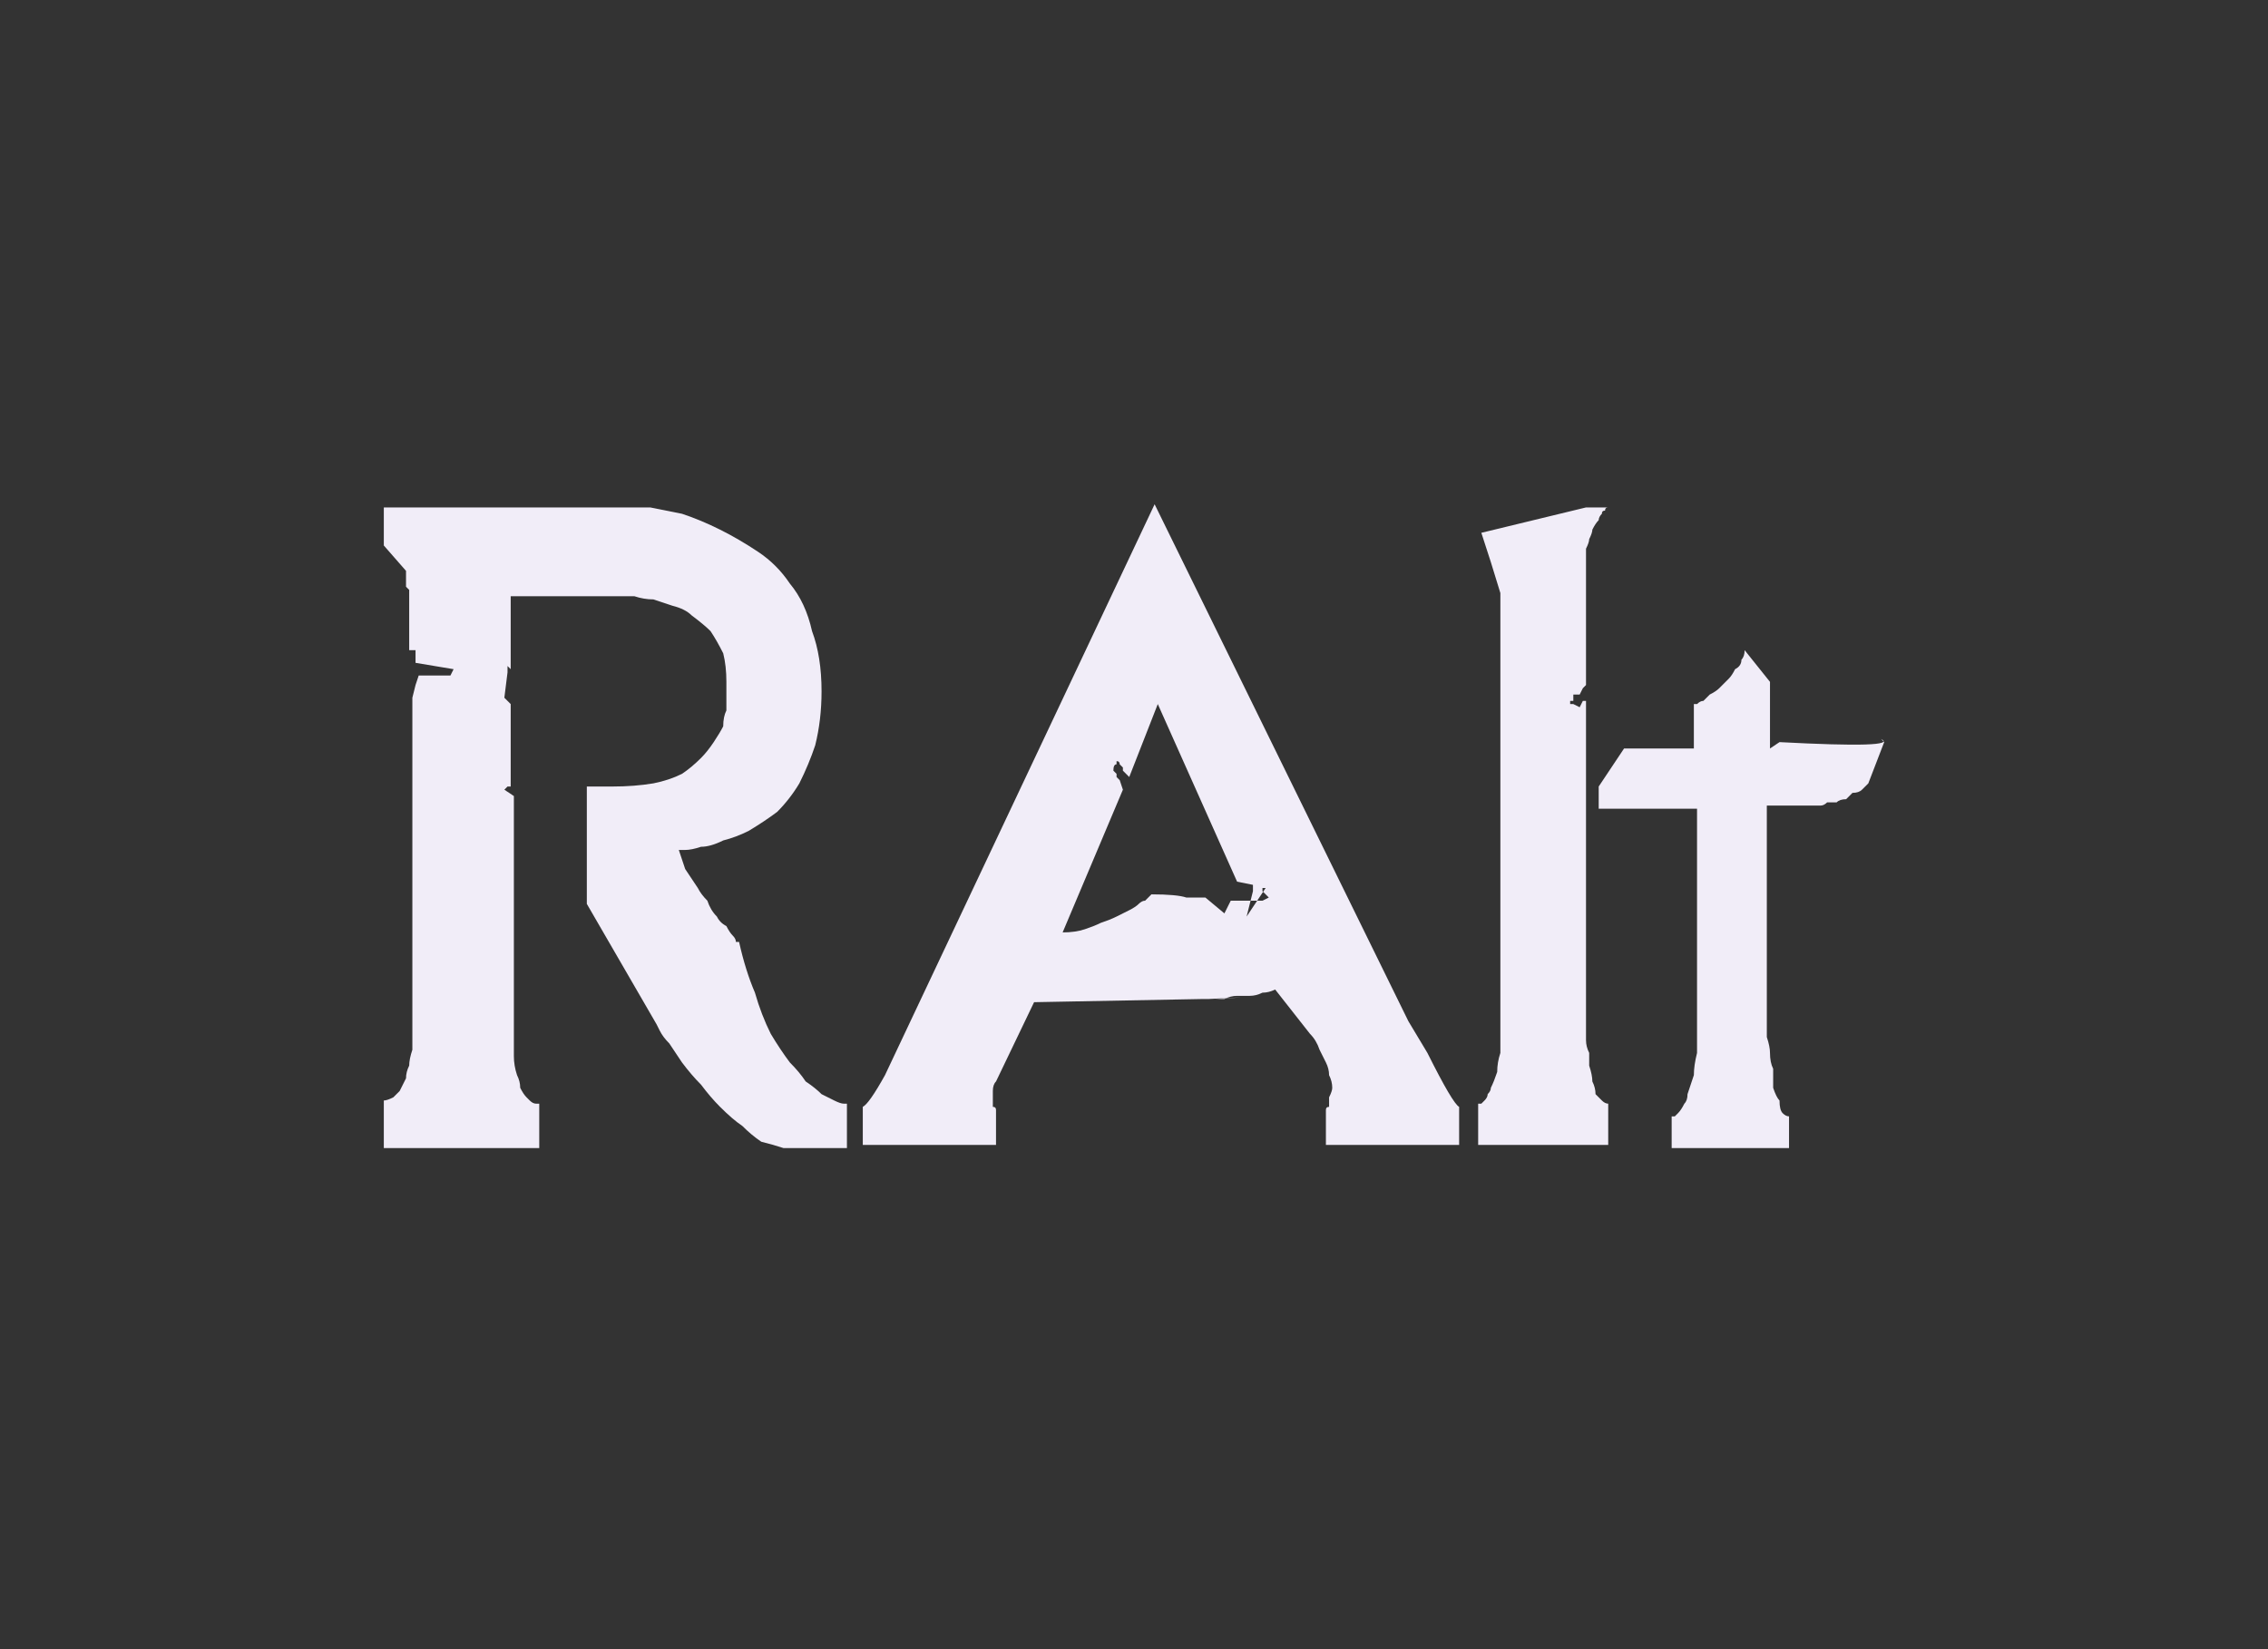 <?xml version="1.0" encoding="UTF-8" standalone="no"?>
<svg xmlns:ffdec="https://www.free-decompiler.com/flash" xmlns:xlink="http://www.w3.org/1999/xlink" ffdec:objectType="shape" height="26.0px" width="35.75px" xmlns="http://www.w3.org/2000/svg">
  <rect width="100%" height="100%" fill="#333333" stroke="none"/>
  <g transform="matrix(1.0, 0.0, 0.0, 1.0, 0.0, 0.0)">
    <path d="M11.65 14.85 Q11.65 14.85 11.6 14.85 11.6 14.8 11.55 14.75 11.5 14.7 11.45 14.6 11.35 14.55 11.3 14.45 11.2 14.35 11.15 14.2 11.05 14.1 11.0 14.0 10.9 13.85 10.8 13.7 10.75 13.55 10.7 13.4 10.7 13.4 10.8 13.4 10.9 13.4 11.05 13.35 11.2 13.35 11.4 13.25 11.6 13.2 11.8 13.1 12.05 12.95 12.25 12.8 12.45 12.6 12.6 12.35 12.75 12.05 12.85 11.75 12.95 11.35 12.95 10.9 12.95 10.35 12.8 9.95 12.7 9.5 12.45 9.2 12.25 8.9 11.95 8.7 11.65 8.5 11.35 8.35 11.05 8.2 10.75 8.1 10.5 8.05 10.25 8.0 10.05 8.0 9.85 8.0 9.8 8.0 9.75 8.0 L6.05 8.0 6.05 8.05 6.05 8.6 6.4 9.0 6.4 9.25 6.45 9.3 6.45 10.25 6.55 10.25 6.55 10.45 6.85 10.5 7.15 10.55 7.1 10.65 6.6 10.65 6.55 10.8 6.5 11.0 6.5 16.2 Q6.5 16.2 6.5 16.25 6.5 16.3 6.5 16.4 6.5 16.5 6.5 16.55 6.45 16.7 6.45 16.8 6.4 16.9 6.4 17.0 6.35 17.1 6.3 17.2 6.25 17.25 6.2 17.3 6.1 17.35 6.05 17.35 L6.05 18.1 8.5 18.1 8.5 17.4 Q8.5 17.4 8.5 17.4 8.45 17.4 8.45 17.4 8.4 17.4 8.35 17.35 8.35 17.35 8.3 17.3 8.25 17.25 8.2 17.15 8.2 17.05 8.15 16.95 8.1 16.8 8.1 16.65 8.1 16.45 8.1 16.25 L8.1 12.55 7.95 12.45 8.0 12.4 8.05 12.4 8.05 11.25 8.05 11.1 7.95 11.0 8.0 10.6 8.0 10.5 8.05 10.55 8.05 10.5 8.05 9.4 9.75 9.4 Q9.75 9.4 9.8 9.4 9.9 9.4 10.0 9.4 10.15 9.45 10.3 9.45 10.45 9.5 10.6 9.55 10.8 9.6 10.9 9.7 11.1 9.85 11.2 9.95 11.3 10.1 11.4 10.3 11.45 10.5 11.45 10.75 L11.45 11.0 Q11.45 11.0 11.45 11.05 11.45 11.1 11.45 11.2 11.4 11.3 11.4 11.45 11.35 11.55 11.25 11.7 11.15 11.85 11.05 11.95 10.9 12.1 10.75 12.2 10.55 12.3 10.3 12.35 10.0 12.4 9.65 12.4 L9.25 12.4 9.25 14.25 10.35 16.15 Q10.35 16.15 10.4 16.25 10.45 16.35 10.55 16.45 10.65 16.6 10.75 16.75 10.9 16.95 11.05 17.1 11.2 17.3 11.35 17.45 11.55 17.65 11.7 17.75 11.85 17.9 12.0 18.0 12.2 18.05 12.35 18.1 L13.35 18.1 13.35 17.4 Q13.35 17.4 13.3 17.4 13.25 17.4 13.15 17.35 13.05 17.3 12.95 17.25 12.85 17.15 12.7 17.05 12.6 16.9 12.45 16.75 12.3 16.55 12.15 16.3 12.0 16.0 11.9 15.65 11.75 15.3 11.65 14.85 L11.65 14.85" fill="#f1edf8" fill-rule="evenodd" stroke="none"/>
    <path d="M22.5 16.6 L22.2 16.1 18.2 7.95 13.95 16.95 Q13.7 17.4 13.6 17.45 L13.6 18.05 15.4 18.05 15.7 18.05 15.7 17.5 Q15.7 17.5 15.7 17.5 15.7 17.5 15.7 17.5 15.7 17.45 15.65 17.45 15.65 17.45 15.65 17.4 15.65 17.4 15.65 17.35 15.65 17.3 15.65 17.3 15.65 17.25 15.65 17.2 15.65 17.1 15.7 17.05 L16.3 15.8 18.95 15.75 Q18.95 15.75 18.95 15.75 19.0 15.75 19.05 15.75 20.0 15.7 19.15 15.75 19.25 15.75 19.3 15.75 19.4 15.7 19.5 15.7 19.6 15.7 19.7 15.7 19.8 15.7 19.9 15.65 20.0 15.65 20.1 15.6 L20.65 16.3 Q20.75 16.4 20.8 16.55 20.85 16.65 20.9 16.75 20.95 16.85 20.95 16.95 21.0 17.05 21.0 17.15 21.0 17.2 20.95 17.3 20.95 17.35 20.95 17.4 20.95 17.45 20.95 17.45 20.9 17.45 20.9 17.5 L20.9 18.05 21.3 18.05 23.0 18.05 23.0 17.45 Q22.9 17.4 22.5 16.6 L22.5 16.6 M19.9 14.2 L19.4 14.2 19.3 14.4 19.0 14.15 Q18.8 14.15 18.7 14.15 18.55 14.1 18.15 14.1 18.15 14.1 18.15 14.1 18.1 14.15 18.05 14.2 18.0 14.2 17.95 14.25 17.9 14.3 17.8 14.35 17.7 14.4 17.6 14.45 17.5 14.5 17.35 14.55 17.25 14.6 17.1 14.65 16.95 14.7 16.75 14.7 L17.7 12.45 17.65 12.3 17.6 12.25 17.6 12.2 17.55 12.15 Q17.55 12.05 17.6 12.05 17.6 12.0 17.6 12.0 17.65 12.0 17.65 12.05 17.65 12.05 17.7 12.1 17.7 12.15 17.7 12.15 17.7 12.15 17.8 12.25 L18.25 11.1 19.5 13.9 19.75 13.95 19.75 14.05 19.65 14.45 19.95 14.0 Q19.95 14.0 19.95 14.0 19.95 14.0 19.9 14.0 19.9 14.05 19.9 14.05 19.9 14.05 19.95 14.1 19.95 14.1 20.0 14.15 L19.9 14.2" fill="#f1edf8" fill-rule="evenodd" stroke="none"/>
    <path d="M25.0 16.2 L25.0 11.05 24.95 11.05 24.9 11.15 24.8 11.1 24.75 11.1 24.75 11.05 24.8 11.05 24.8 11.0 24.8 10.95 24.9 10.95 24.95 10.85 25.0 10.8 25.0 8.85 Q25.0 8.75 25.0 8.65 25.05 8.55 25.05 8.5 25.1 8.4 25.1 8.35 25.15 8.25 25.2 8.2 25.2 8.15 25.25 8.1 25.25 8.05 25.3 8.05 25.3 8.0 25.35 8.0 25.35 8.0 25.35 8.0 L25.0 8.0 23.35 8.4 Q23.5 8.85 23.65 9.35 L23.65 15.5 23.65 16.2 Q23.65 16.4 23.65 16.6 23.6 16.75 23.6 16.9 23.55 17.05 23.5 17.15 23.5 17.2 23.45 17.25 23.45 17.3 23.4 17.35 23.35 17.4 23.35 17.4 23.3 17.4 23.3 17.4 23.3 17.4 23.3 17.4 L23.3 18.05 25.35 18.05 25.35 17.4 Q25.3 17.4 25.25 17.35 25.2 17.3 25.15 17.25 25.15 17.15 25.1 17.05 25.1 16.95 25.05 16.8 25.05 16.7 25.05 16.6 25.0 16.5 25.0 16.4 25.0 16.35 25.0 16.25 25.0 16.25 25.0 16.2 L25.0 16.2" fill="#f1edf8" fill-rule="evenodd" stroke="none"/>
    <path d="M29.65 11.65 L29.65 11.65 Q29.65 11.65 29.65 11.65 29.65 11.65 29.65 11.65 L29.65 11.65 Q29.95 11.8 28.05 11.7 28.05 11.7 27.9 11.8 L27.9 10.75 27.5 10.25 Q27.5 10.35 27.45 10.4 27.45 10.5 27.35 10.55 27.3 10.65 27.25 10.7 27.2 10.75 27.1 10.85 27.05 10.9 26.95 10.95 26.9 11.0 26.85 11.05 26.8 11.05 26.75 11.1 26.75 11.1 26.7 11.1 L26.7 11.8 25.6 11.8 25.2 12.4 25.2 12.75 26.45 12.75 26.75 12.75 26.75 15.4 26.75 16.15 Q26.75 16.4 26.75 16.6 26.7 16.8 26.7 16.95 26.65 17.1 26.6 17.25 26.6 17.35 26.55 17.4 26.5 17.5 26.45 17.55 26.45 17.55 26.4 17.6 26.4 17.6 26.35 17.6 26.35 17.6 26.35 17.65 L26.35 18.1 28.2 18.1 28.2 17.6 Q28.15 17.6 28.1 17.55 28.05 17.5 28.05 17.35 28.0 17.3 27.95 17.15 27.95 17.0 27.95 16.85 27.9 16.75 27.9 16.6 27.9 16.5 27.85 16.35 27.85 16.25 27.85 16.2 27.85 16.15 27.85 16.15 L27.85 12.7 28.6 12.7 Q28.6 12.7 28.65 12.7 28.7 12.7 28.7 12.7 28.75 12.7 28.8 12.65 28.9 12.65 28.95 12.65 29.0 12.6 29.1 12.6 29.15 12.55 29.2 12.5 29.3 12.5 29.35 12.45 29.4 12.4 29.45 12.35 L29.7 11.7 29.65 11.65" fill="#f1edf8" fill-rule="evenodd" stroke="none"/>
  </g>
</svg>
